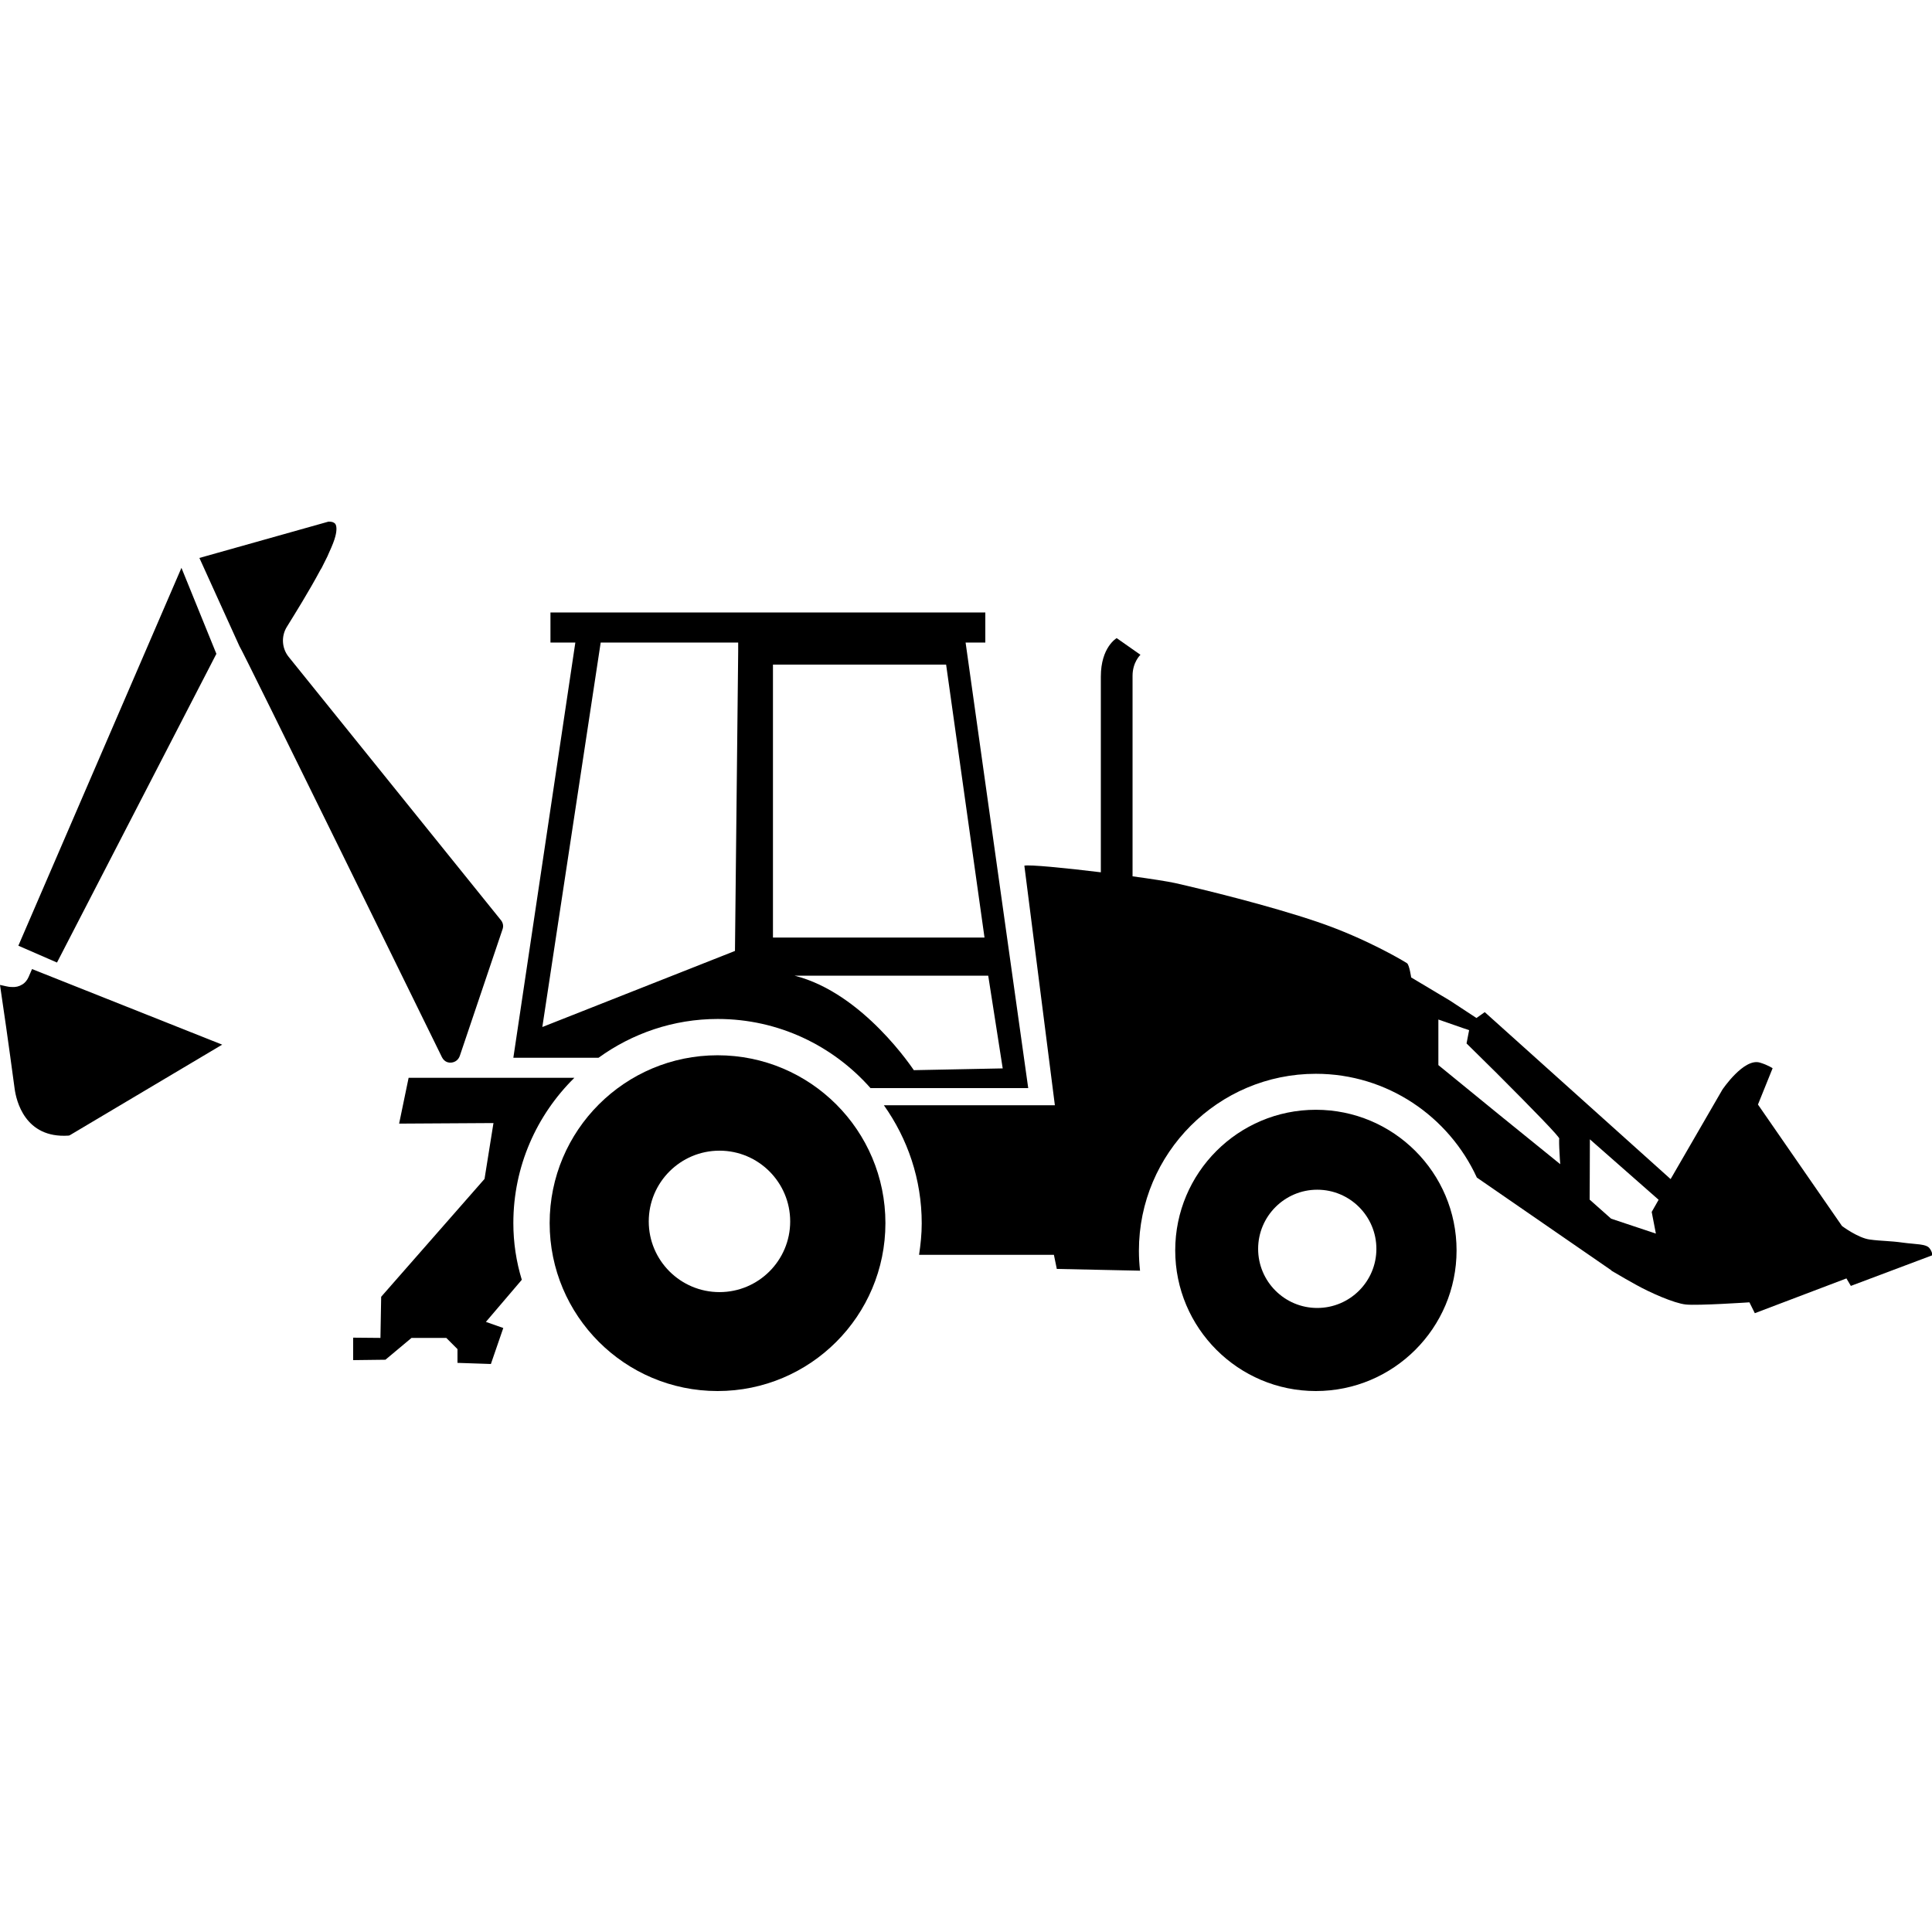 <svg width="24" height="24" viewBox="0 0 24 24" fill="currentColor" xmlns="http://www.w3.org/2000/svg">
<g clip-path="url(#clip0_1422_1063)">
<path d="M0.182 13.526C0.106 12.96 0.034 12.458 0 12.235L0.077 12.252C0.098 12.257 0.122 12.261 0.151 12.261C0.194 12.264 0.238 12.254 0.276 12.23C0.312 12.209 0.338 12.175 0.355 12.137L0.398 12.038L2.76 12.977L0.871 14.1C0.864 14.105 0.857 14.107 0.85 14.107C0.307 14.143 0.202 13.67 0.182 13.526Z" fill="currentColor"/>
<path d="M2.254 7.054L2.688 8.122L0.708 11.957L0.228 11.748L2.254 7.054Z" fill="currentColor"/>
<path d="M4.08 6.48C4.092 6.48 4.116 6.48 4.135 6.487C4.147 6.492 4.154 6.497 4.162 6.504C4.183 6.528 4.186 6.586 4.166 6.662C4.154 6.71 4.128 6.778 4.087 6.866L4.068 6.91L3.996 7.054L3.979 7.082C3.838 7.346 3.658 7.634 3.564 7.786C3.492 7.901 3.499 8.052 3.586 8.16L6.223 11.431C6.25 11.465 6.257 11.506 6.242 11.546L5.712 13.116C5.695 13.164 5.657 13.195 5.606 13.2C5.59 13.202 5.573 13.2 5.558 13.195C5.53 13.186 5.506 13.164 5.491 13.135C5.491 13.135 2.998 8.047 2.974 8.026L2.477 6.931L4.08 6.48Z" fill="currentColor"/>
<path d="M8.914 13.109C10.066 13.109 10.999 14.042 10.999 15.194C10.999 16.346 10.066 17.28 8.914 17.28C7.762 17.28 6.828 16.346 6.828 15.194C6.828 14.042 7.762 13.109 8.914 13.109ZM8.059 15.173C8.059 15.658 8.453 16.051 8.938 16.051C9.422 16.051 9.816 15.658 9.816 15.173C9.816 14.688 9.422 14.294 8.938 14.294C8.453 14.294 8.059 14.688 8.059 15.173Z" fill="currentColor"/>
<path d="M16.346 13.786C17.311 13.786 18.094 14.568 18.094 15.533C18.094 16.497 17.311 17.28 16.346 17.28C15.382 17.28 14.599 16.497 14.599 15.533C14.599 14.568 15.382 13.786 16.346 13.786ZM15.629 15.514C15.629 15.919 15.958 16.248 16.363 16.248C16.769 16.248 17.098 15.919 17.098 15.514C17.098 15.108 16.769 14.779 16.363 14.779C15.96 14.779 15.629 15.108 15.629 15.514Z" fill="currentColor"/>
<path d="M23.969 15.506C23.928 15.451 23.796 15.458 23.642 15.437C23.474 15.413 23.374 15.418 23.227 15.398C23.081 15.379 22.882 15.23 22.882 15.23L21.838 13.721L22.02 13.27C22.02 13.27 21.965 13.231 21.862 13.2C21.662 13.14 21.396 13.536 21.396 13.536L20.753 14.647L18.444 12.573L18.341 12.646L18.012 12.43L17.53 12.142C17.53 12.142 17.508 11.988 17.479 11.966C17.448 11.945 16.975 11.659 16.368 11.453C15.761 11.246 14.918 11.042 14.599 10.97C14.503 10.949 14.304 10.918 14.069 10.886C14.069 10.567 14.069 8.554 14.069 8.395C14.069 8.225 14.167 8.134 14.167 8.134L13.872 7.927C13.872 7.927 13.675 8.038 13.675 8.405C13.675 8.52 13.675 10.438 13.675 10.836C13.226 10.781 12.78 10.738 12.725 10.754L13.104 13.73H10.98C11.275 14.146 11.45 14.649 11.45 15.197C11.45 15.331 11.436 15.461 11.417 15.588H11.782H11.813H13.092L13.128 15.763L14.162 15.785C14.153 15.703 14.148 15.621 14.148 15.537C14.148 14.325 15.134 13.339 16.346 13.339C17.234 13.339 17.998 13.87 18.346 14.628L20.016 15.78V15.777L20.018 15.785C20.143 15.859 20.258 15.924 20.318 15.957C20.494 16.056 20.796 16.19 20.942 16.205C21.089 16.221 21.732 16.178 21.732 16.178L21.799 16.313L22.937 15.881L22.992 15.974L24.005 15.593C24 15.593 24.01 15.559 23.969 15.506ZM18.624 13.848L17.868 13.231V12.665L18.17 12.77L18.25 12.797L18.218 12.962L18.586 13.325C18.686 13.425 18.799 13.538 18.905 13.646C19.082 13.826 19.246 13.994 19.322 14.081C19.337 14.098 19.349 14.112 19.358 14.124C19.366 14.133 19.37 14.141 19.37 14.143C19.368 14.148 19.368 14.158 19.368 14.169C19.368 14.194 19.368 14.227 19.37 14.263C19.373 14.354 19.382 14.462 19.382 14.462L18.624 13.848ZM20.57 15.324L20.014 15.139L19.747 14.902C19.747 14.902 19.75 14.436 19.75 14.153L20.604 14.904L20.518 15.055L20.57 15.324Z" fill="currentColor"/>
<path d="M19.366 14.172C19.366 14.16 19.368 14.153 19.368 14.146C19.368 14.143 19.366 14.136 19.356 14.126C19.363 14.136 19.368 14.143 19.368 14.146C19.368 14.15 19.366 14.16 19.366 14.172Z" fill="currentColor"/>
<path d="M19.378 14.465L18.624 13.848L19.378 14.465Z" fill="currentColor"/>
<path d="M17.868 12.665L18.17 12.773L17.868 12.665Z" fill="currentColor"/>
<path d="M6.377 15.194C6.377 14.489 6.667 13.85 7.135 13.389H6.274H5.076L4.958 13.958L6.13 13.951L6.019 14.645L4.735 16.109L4.726 16.62L4.387 16.617V16.896L4.788 16.891L5.112 16.62H5.544L5.683 16.759V16.93L6.098 16.944L6.252 16.497L6.036 16.421L6.482 15.898C6.413 15.672 6.377 15.437 6.377 15.194Z" fill="currentColor"/>
<path d="M11.995 7.982H12.24V7.608H6.838V7.982H7.147L6.377 13.14H7.435C7.853 12.838 8.364 12.658 8.916 12.658C9.672 12.658 10.349 12.991 10.814 13.517H12.773L11.995 7.982ZM9.13 11.813L6.737 12.758L7.462 7.982H9.17V8.093L9.13 11.813ZM9.602 8.256H11.753L12.23 11.647H9.602V8.256ZM9.869 12.12H12.276L12.456 13.272L11.352 13.294C11.35 13.294 10.726 12.334 9.869 12.12Z" fill="currentColor"/>
</g>
<defs>
<clipPath id="clip0_1422_1063">
<rect width="24" height="10.802" fill="currentColor" transform="translate(0 6.48)"/>
</clipPath>
</defs>
</svg>
